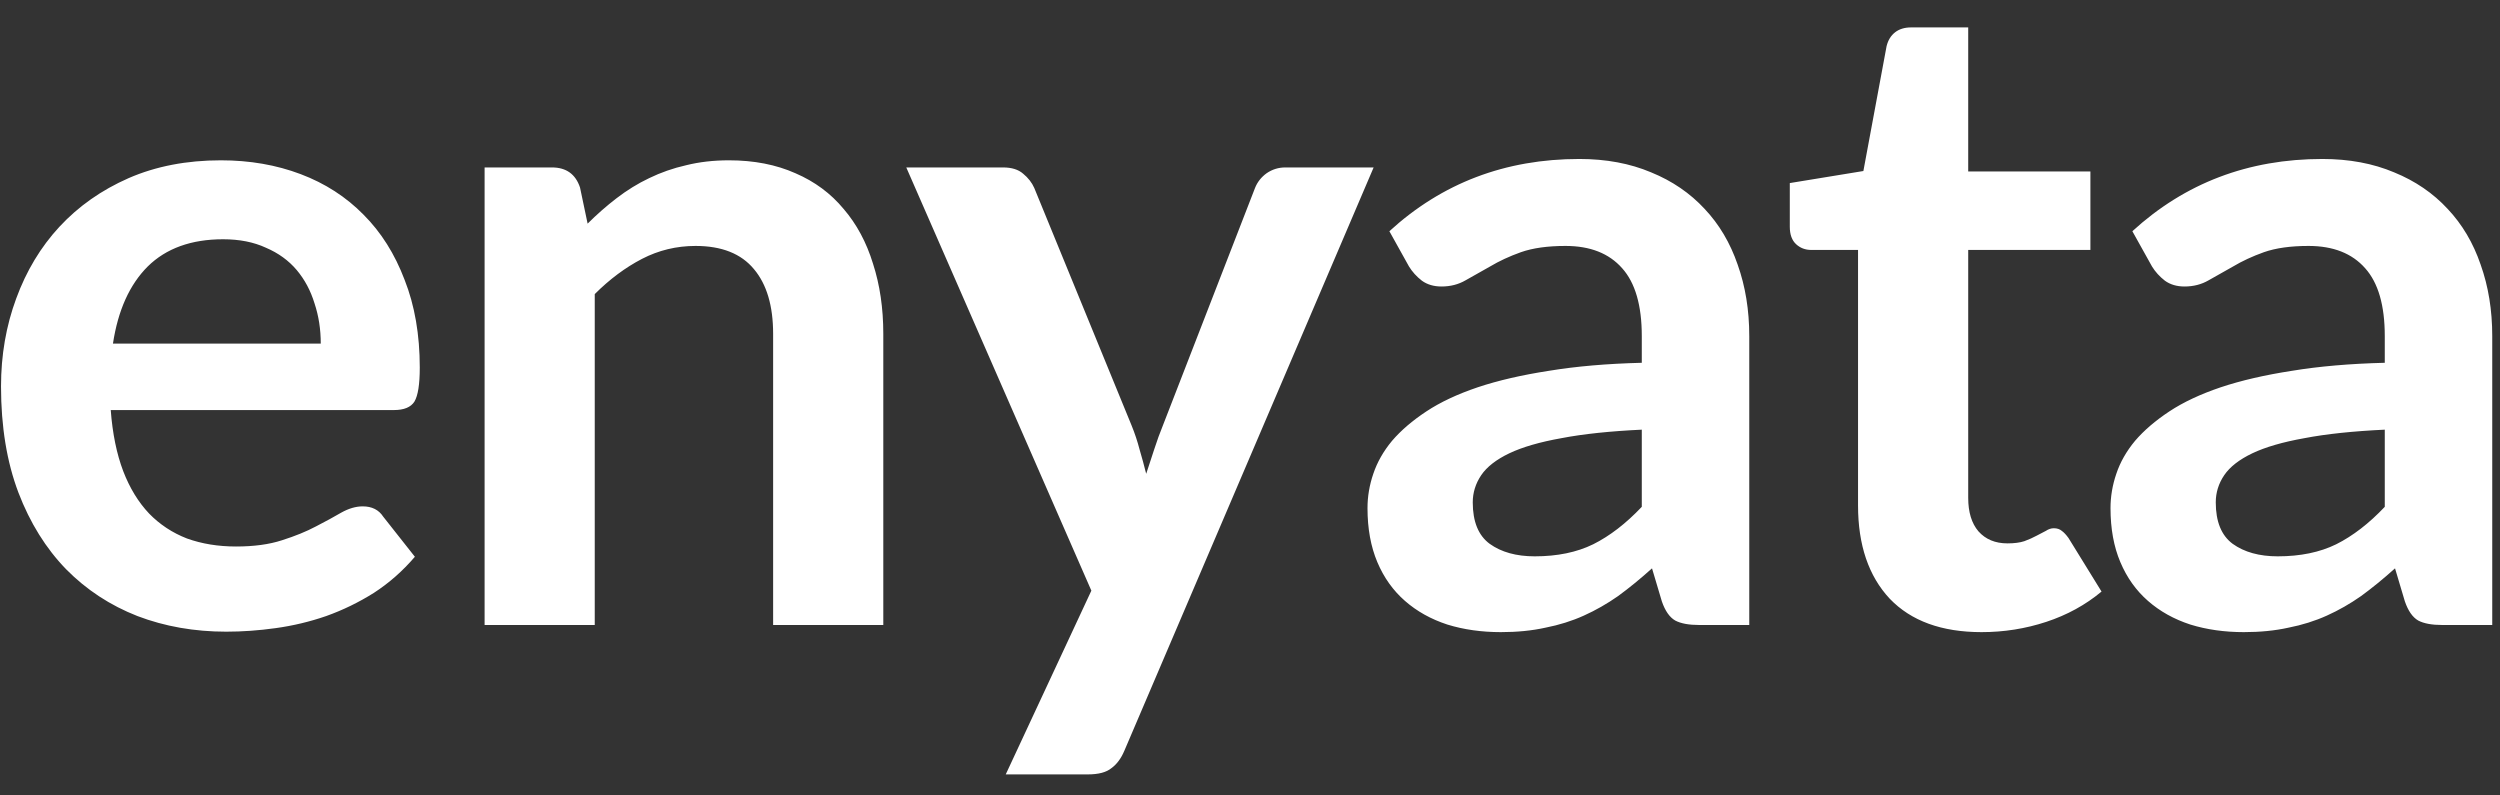 <svg width="88" height="28" viewBox="0 0 88 28" fill="none" xmlns="http://www.w3.org/2000/svg">
<rect x="0" y="0" width="88" height="28" fill="#333333" stroke="none"/>
<path d="M11.291 12.095C11.291 11.592 11.218 11.121 11.072 10.682C10.935 10.232 10.726 9.84 10.444 9.505C10.161 9.17 9.8 8.908 9.36 8.72C8.931 8.521 8.429 8.422 7.853 8.422C6.734 8.422 5.849 8.741 5.201 9.379C4.562 10.017 4.154 10.923 3.976 12.095H11.291ZM3.898 14.434C3.96 15.261 4.107 15.977 4.337 16.584C4.567 17.181 4.871 17.678 5.248 18.076C5.624 18.463 6.069 18.756 6.582 18.955C7.105 19.143 7.681 19.237 8.309 19.237C8.937 19.237 9.476 19.164 9.926 19.017C10.386 18.871 10.784 18.709 11.119 18.531C11.464 18.353 11.762 18.191 12.013 18.044C12.275 17.898 12.526 17.824 12.767 17.824C13.091 17.824 13.332 17.945 13.489 18.186L14.604 19.598C14.174 20.101 13.693 20.524 13.159 20.87C12.626 21.205 12.066 21.477 11.48 21.686C10.904 21.885 10.313 22.026 9.706 22.11C9.109 22.194 8.528 22.235 7.963 22.235C6.844 22.235 5.802 22.052 4.84 21.686C3.877 21.309 3.04 20.76 2.328 20.038C1.616 19.305 1.056 18.405 0.648 17.338C0.24 16.26 0.036 15.014 0.036 13.602C0.036 12.503 0.214 11.472 0.57 10.509C0.926 9.536 1.433 8.694 2.092 7.982C2.762 7.26 3.573 6.69 4.526 6.271C5.488 5.852 6.572 5.643 7.775 5.643C8.79 5.643 9.727 5.805 10.585 6.13C11.443 6.454 12.181 6.93 12.798 7.558C13.416 8.176 13.897 8.94 14.242 9.85C14.598 10.75 14.776 11.781 14.776 12.942C14.776 13.528 14.713 13.926 14.588 14.136C14.462 14.334 14.222 14.434 13.866 14.434H3.898ZM20.684 7.872C21.009 7.548 21.349 7.249 21.704 6.977C22.071 6.695 22.453 6.459 22.85 6.271C23.259 6.072 23.693 5.92 24.153 5.816C24.614 5.701 25.116 5.643 25.66 5.643C26.539 5.643 27.319 5.795 27.999 6.098C28.68 6.391 29.245 6.81 29.695 7.354C30.155 7.888 30.5 8.531 30.731 9.285C30.971 10.028 31.092 10.849 31.092 11.749V22H27.214V11.749C27.214 10.766 26.989 10.007 26.539 9.473C26.089 8.929 25.404 8.657 24.483 8.657C23.813 8.657 23.185 8.809 22.599 9.112C22.013 9.416 21.459 9.829 20.935 10.352V22H17.058V5.894H19.428C19.931 5.894 20.26 6.13 20.417 6.601L20.684 7.872ZM48.352 5.894L39.577 26.427C39.462 26.699 39.31 26.903 39.122 27.039C38.944 27.186 38.667 27.259 38.29 27.259H35.402L38.416 20.791L31.901 5.894H35.307C35.611 5.894 35.846 5.967 36.014 6.114C36.192 6.26 36.323 6.428 36.406 6.616L39.828 14.967C39.944 15.25 40.038 15.533 40.111 15.815C40.195 16.098 40.273 16.386 40.346 16.678C40.441 16.386 40.535 16.098 40.629 15.815C40.723 15.522 40.828 15.234 40.943 14.952L44.177 6.616C44.26 6.407 44.397 6.234 44.585 6.098C44.784 5.962 45.003 5.894 45.244 5.894H48.352ZM57.791 15.124C56.671 15.177 55.729 15.276 54.965 15.423C54.201 15.559 53.589 15.737 53.128 15.956C52.668 16.176 52.338 16.433 52.139 16.726C51.941 17.019 51.841 17.338 51.841 17.683C51.841 18.363 52.04 18.85 52.438 19.143C52.846 19.436 53.374 19.583 54.023 19.583C54.818 19.583 55.504 19.441 56.079 19.159C56.666 18.866 57.236 18.426 57.791 17.84V15.124ZM48.906 8.139C50.758 6.444 52.987 5.596 55.593 5.596C56.535 5.596 57.377 5.753 58.12 6.067C58.863 6.37 59.491 6.799 60.004 7.354C60.517 7.898 60.904 8.552 61.166 9.316C61.438 10.08 61.574 10.917 61.574 11.828V22H59.816C59.449 22 59.167 21.948 58.968 21.843C58.769 21.728 58.612 21.503 58.497 21.168L58.151 20.006C57.743 20.373 57.346 20.697 56.959 20.98C56.571 21.252 56.168 21.482 55.75 21.67C55.331 21.859 54.881 22 54.4 22.094C53.929 22.199 53.406 22.251 52.83 22.251C52.15 22.251 51.522 22.162 50.946 21.984C50.371 21.796 49.874 21.519 49.455 21.152C49.036 20.786 48.712 20.331 48.482 19.787C48.252 19.242 48.136 18.609 48.136 17.887C48.136 17.479 48.204 17.076 48.34 16.678C48.477 16.27 48.696 15.883 49 15.517C49.314 15.151 49.717 14.805 50.209 14.481C50.7 14.156 51.302 13.874 52.014 13.633C52.736 13.392 53.573 13.199 54.525 13.052C55.478 12.895 56.566 12.801 57.791 12.77V11.828C57.791 10.75 57.56 9.955 57.1 9.442C56.639 8.919 55.975 8.657 55.106 8.657C54.478 8.657 53.955 8.73 53.536 8.877C53.128 9.023 52.767 9.191 52.453 9.379C52.139 9.557 51.852 9.719 51.59 9.866C51.339 10.012 51.056 10.085 50.742 10.085C50.47 10.085 50.24 10.017 50.051 9.881C49.863 9.735 49.711 9.567 49.596 9.379L48.906 8.139ZM69.751 22.251C68.349 22.251 67.271 21.859 66.518 21.074C65.775 20.279 65.403 19.185 65.403 17.793V8.798H63.755C63.546 8.798 63.368 8.73 63.221 8.594C63.075 8.458 63.001 8.254 63.001 7.982V6.444L65.591 6.02L66.408 1.624C66.46 1.415 66.559 1.253 66.706 1.138C66.853 1.023 67.041 0.965 67.271 0.965H69.281V6.035H73.582V8.798H69.281V17.526C69.281 18.029 69.401 18.421 69.641 18.703C69.893 18.986 70.233 19.127 70.662 19.127C70.903 19.127 71.101 19.101 71.258 19.049C71.426 18.986 71.567 18.923 71.682 18.86C71.808 18.798 71.918 18.74 72.012 18.688C72.106 18.625 72.2 18.594 72.294 18.594C72.409 18.594 72.504 18.625 72.577 18.688C72.65 18.74 72.729 18.824 72.812 18.939L73.974 20.823C73.409 21.294 72.76 21.649 72.028 21.89C71.295 22.131 70.536 22.251 69.751 22.251ZM83.944 15.124C82.825 15.177 81.883 15.276 81.119 15.423C80.355 15.559 79.743 15.737 79.282 15.956C78.822 16.176 78.492 16.433 78.293 16.726C78.094 17.019 77.995 17.338 77.995 17.683C77.995 18.363 78.194 18.85 78.591 19.143C78.999 19.436 79.528 19.583 80.177 19.583C80.972 19.583 81.658 19.441 82.233 19.159C82.819 18.866 83.39 18.426 83.944 17.84V15.124ZM75.059 8.139C76.912 6.444 79.141 5.596 81.747 5.596C82.689 5.596 83.531 5.753 84.274 6.067C85.017 6.37 85.645 6.799 86.158 7.354C86.671 7.898 87.058 8.552 87.319 9.316C87.591 10.08 87.727 10.917 87.727 11.828V22H85.969C85.603 22 85.32 21.948 85.122 21.843C84.923 21.728 84.766 21.503 84.651 21.168L84.305 20.006C83.897 20.373 83.499 20.697 83.112 20.98C82.725 21.252 82.322 21.482 81.904 21.67C81.485 21.859 81.035 22 80.554 22.094C80.083 22.199 79.559 22.251 78.984 22.251C78.304 22.251 77.676 22.162 77.1 21.984C76.525 21.796 76.027 21.519 75.609 21.152C75.19 20.786 74.866 20.331 74.636 19.787C74.405 19.242 74.29 18.609 74.29 17.887C74.29 17.479 74.358 17.076 74.494 16.678C74.63 16.27 74.85 15.883 75.154 15.517C75.468 15.151 75.871 14.805 76.362 14.481C76.854 14.156 77.456 13.874 78.168 13.633C78.89 13.392 79.727 13.199 80.679 13.052C81.632 12.895 82.72 12.801 83.944 12.77V11.828C83.944 10.75 83.714 9.955 83.254 9.442C82.793 8.919 82.129 8.657 81.26 8.657C80.632 8.657 80.109 8.73 79.69 8.877C79.282 9.023 78.921 9.191 78.607 9.379C78.293 9.557 78.005 9.719 77.744 9.866C77.493 10.012 77.21 10.085 76.896 10.085C76.624 10.085 76.394 10.017 76.205 9.881C76.017 9.735 75.865 9.567 75.75 9.379L75.059 8.139Z" fill="white"/>
</svg>
